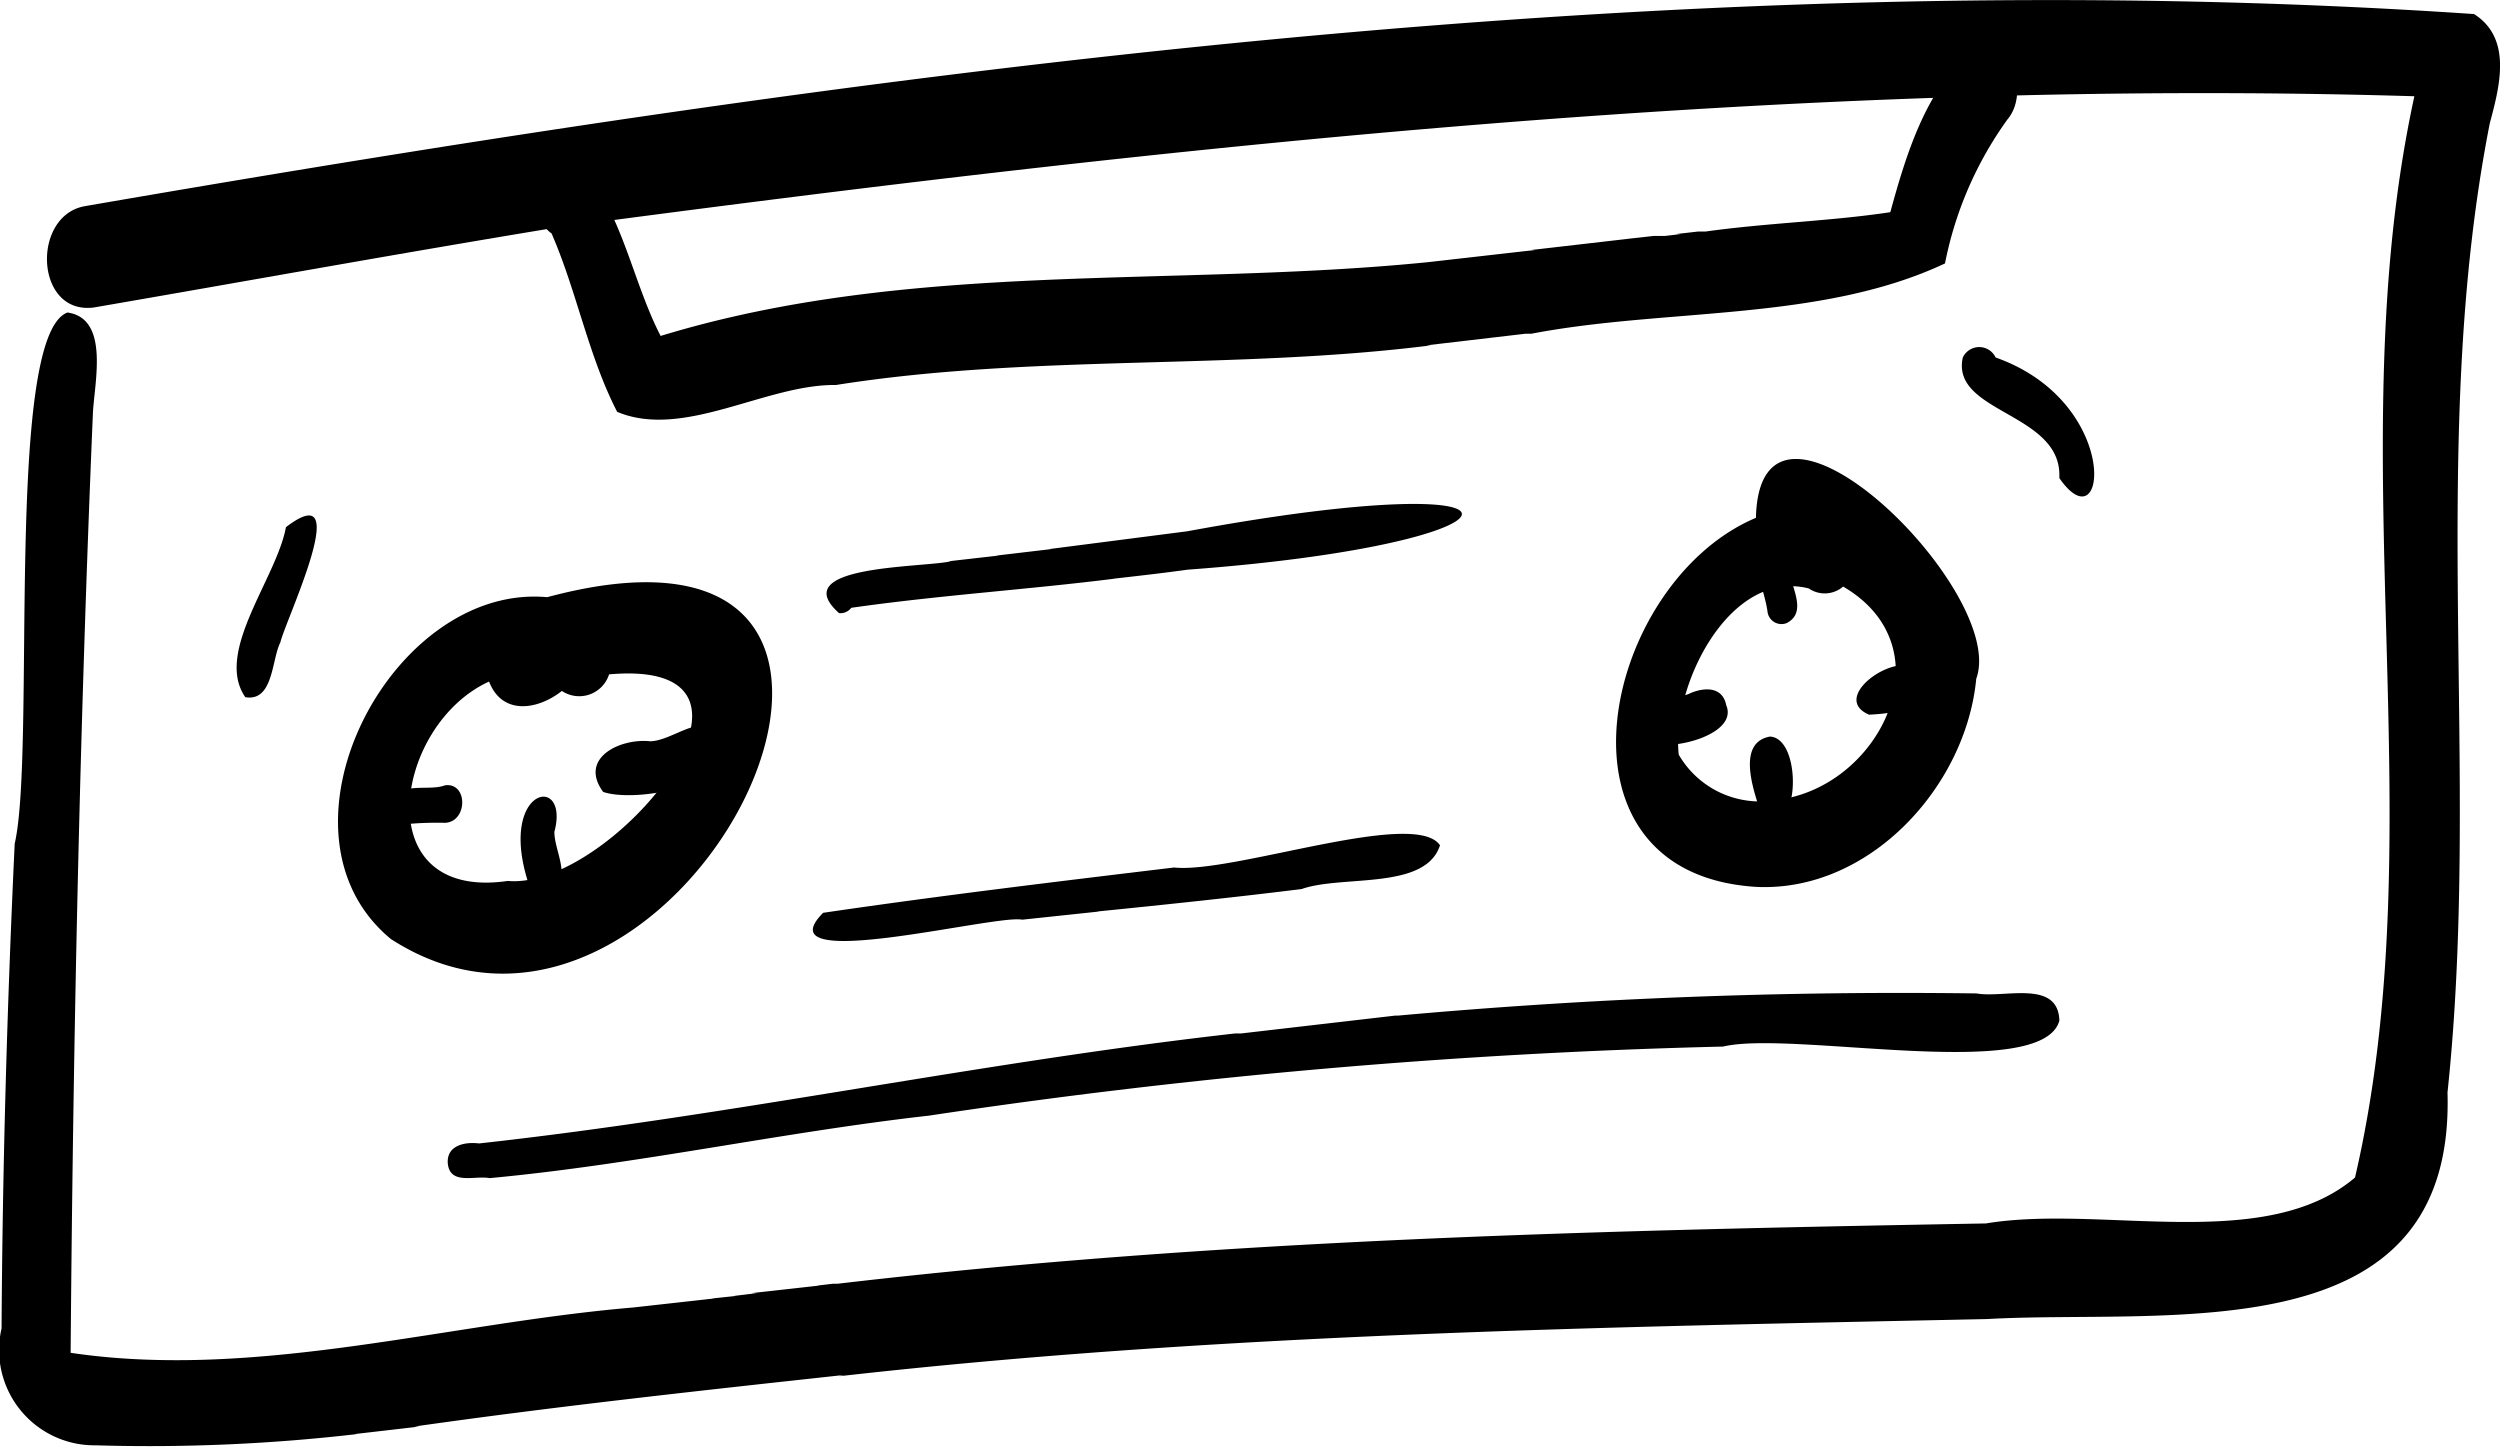 <svg xmlns="http://www.w3.org/2000/svg" viewBox="0 0 80 46.31"><path d="M3.05 46.25a3.05 3.05 0 01-3-3.74C.08 37.32.23 32.13.47 27c.69-3-.34-16.25 1.69-17 1.38.2.84 2.31.81 3.29-.42 10-.63 20-.71 30 5.93.88 12.06-.95 18-1.45l2.6-.29h-.06l.75-.08h-.07l.75-.09h-.18l2.15-.24h-.06l.51-.06h-.18.47-.14c12.2-1.43 24.48-1.71 36.75-1.93 3.72-.62 9 1 11.87-1.52l-.09.18c2.67-11.29-.55-23.34 1.93-34.73-19.9-.6-39.87 1.59-59.57 4.22C12.77 8.11 7.87 9 3 9.84c-1.88.24-2-2.92-.3-3.24C27.74 2.27 53.76-1.28 79.17.45c1.24.79.81 2.34.5 3.51-2 10.2-.26 20.72-1.35 31 .25 8.4-8.92 6.92-14.74 7.25-12.26.26-24.53.45-36.73 1.83L27 44c-4.59.5-9.18 1-13.75 1.65h.17l-2.07.24h.08a57.75 57.75 0 01-8.38.36z" fill="currentColor"/><path d="M16.25 28.19c3.31.3 9.43-7.16 3.24-6.61a1 1 0 01-1.51.53c-.77.61-1.91.79-2.33-.3-3.05 1.39-3.93 7.04.6 6.38zm-3.74 1.86c-4.14-3.41 0-11.4 5-10.94 14.34-3.85 4.37 16.98-5 10.94zm44.33-4.45c3.31-.38 5.52-4.86 2.14-6.83a.9.9 0 01-1.1.06c-2.54-.64-4.4 3.13-4.16 5.32a3 3 0 003.12 1.45zm-.65 2.78c-6.94-.44-4.91-9.74 0-11.81.12-5.43 8.08 2.33 7.05 5.15-.33 3.46-3.43 6.84-7.05 6.66zm-36.44-15.2c-.92-1.78-1.29-3.85-2.1-5.71-.91-.63-.17-2.6 1-2.08 1.27 1.46 1.6 3.64 2.49 5.36 8-2.44 16.36-1.54 24.55-2.36L49.12 8H49l3.12-.36h.15-.16l.81-.09h.36l.51-.06h-.16l.7-.08h-.16.33-.16.39-.16c2-.28 4-.33 5.92-.62.49-1.79 1.15-4 2.63-5.16 1.26-.42 1.83 1.35 1.12 2.19a11.74 11.74 0 00-2 4.61C58.26 10.3 53.32 9.85 49 10.68h.16-.35l-3.16.37h.16c-6.33.8-12.75.27-19.06 1.27-2.24-.03-4.87 1.75-7 .86z" fill="currentColor"/><path d="M19.3 25.34c-.79-1.08.54-1.72 1.5-1.62.76 0 1.81-1.09 2.26-.06.41 1.56-2.82 2.02-3.76 1.68zm-2.42 2.83c-.92-3 1.36-3.42.86-1.55 0 .64.59 1.49-.11 1.94a.52.52 0 01-.75-.39zm-3.74-1.81a.53.53 0 01-.57-.63c.15-.77 1.13-.39 1.67-.6.74-.1.73 1.17 0 1.2a10.78 10.78 0 00-1.1.03zm39.06-3.1c-.09-1.07 1.16-.79 1.83-1.05.46-.22 1.09-.27 1.21.36.5 1.17-3.07 1.81-3.04.69zm7.61-.39c-1.4-.6 1.27-2.32 1.67-1.23s-.96 1.19-1.67 1.23zm-3.55 2.88c-.21-.67-.62-2 .38-2.18 1.14.06.9 3.85-.38 2.18zm.3-6.18c-.1-.8-.89-2.43.14-2.81.67.06.39.93.53 1.39v-.08c0 .6.67 1.5-.06 1.87a.45.45 0 01-.61-.37zM14.33 37.24c-.05-.57.51-.71 1-.65 8.09-.89 16.1-2.61 24.2-3.52h.19l4.92-.57h-.09.18a178.83 178.83 0 0118.52-.71c.88.16 2.61-.46 2.65.87-.55 2-8.55.3-10.76.83a203.45 203.45 0 00-25.41 2.21c-4.7.53-9.34 1.56-14.06 2-.48-.09-1.26.23-1.34-.46zM65.9 15.3v-.2.1c0-2-3.48-2-3.09-3.76a.58.58 0 011.05 0c4.05 1.43 3.57 6.07 2.04 3.86zM7.85 22.31c-1-1.44 1-3.8 1.3-5.44 2.23-1.71 0 2.94-.18 3.69-.28.55-.22 1.9-1.12 1.75zm19-2.69c-1.74-1.55 2.71-1.45 3.58-1.66h-.07l1.58-.18h-.07l1.78-.21h-.07L38 17c12-2.22 11.41.39 0 1.23-.79.11-1.59.2-2.38.29h.07-.12.08c-2.8.35-5.62.53-8.41.93a.43.43 0 01-.39.17zm-.51 9.59c3.74-.55 7.49-1 11.23-1.45 1.89.2 7.71-1.9 8.51-.71-.47 1.45-3.13.94-4.43 1.4-2.18.27-4.37.5-6.56.72h.07l-2.45.26c-.85-.18-8.34 1.77-6.37-.22z" fill="currentColor"/></svg>